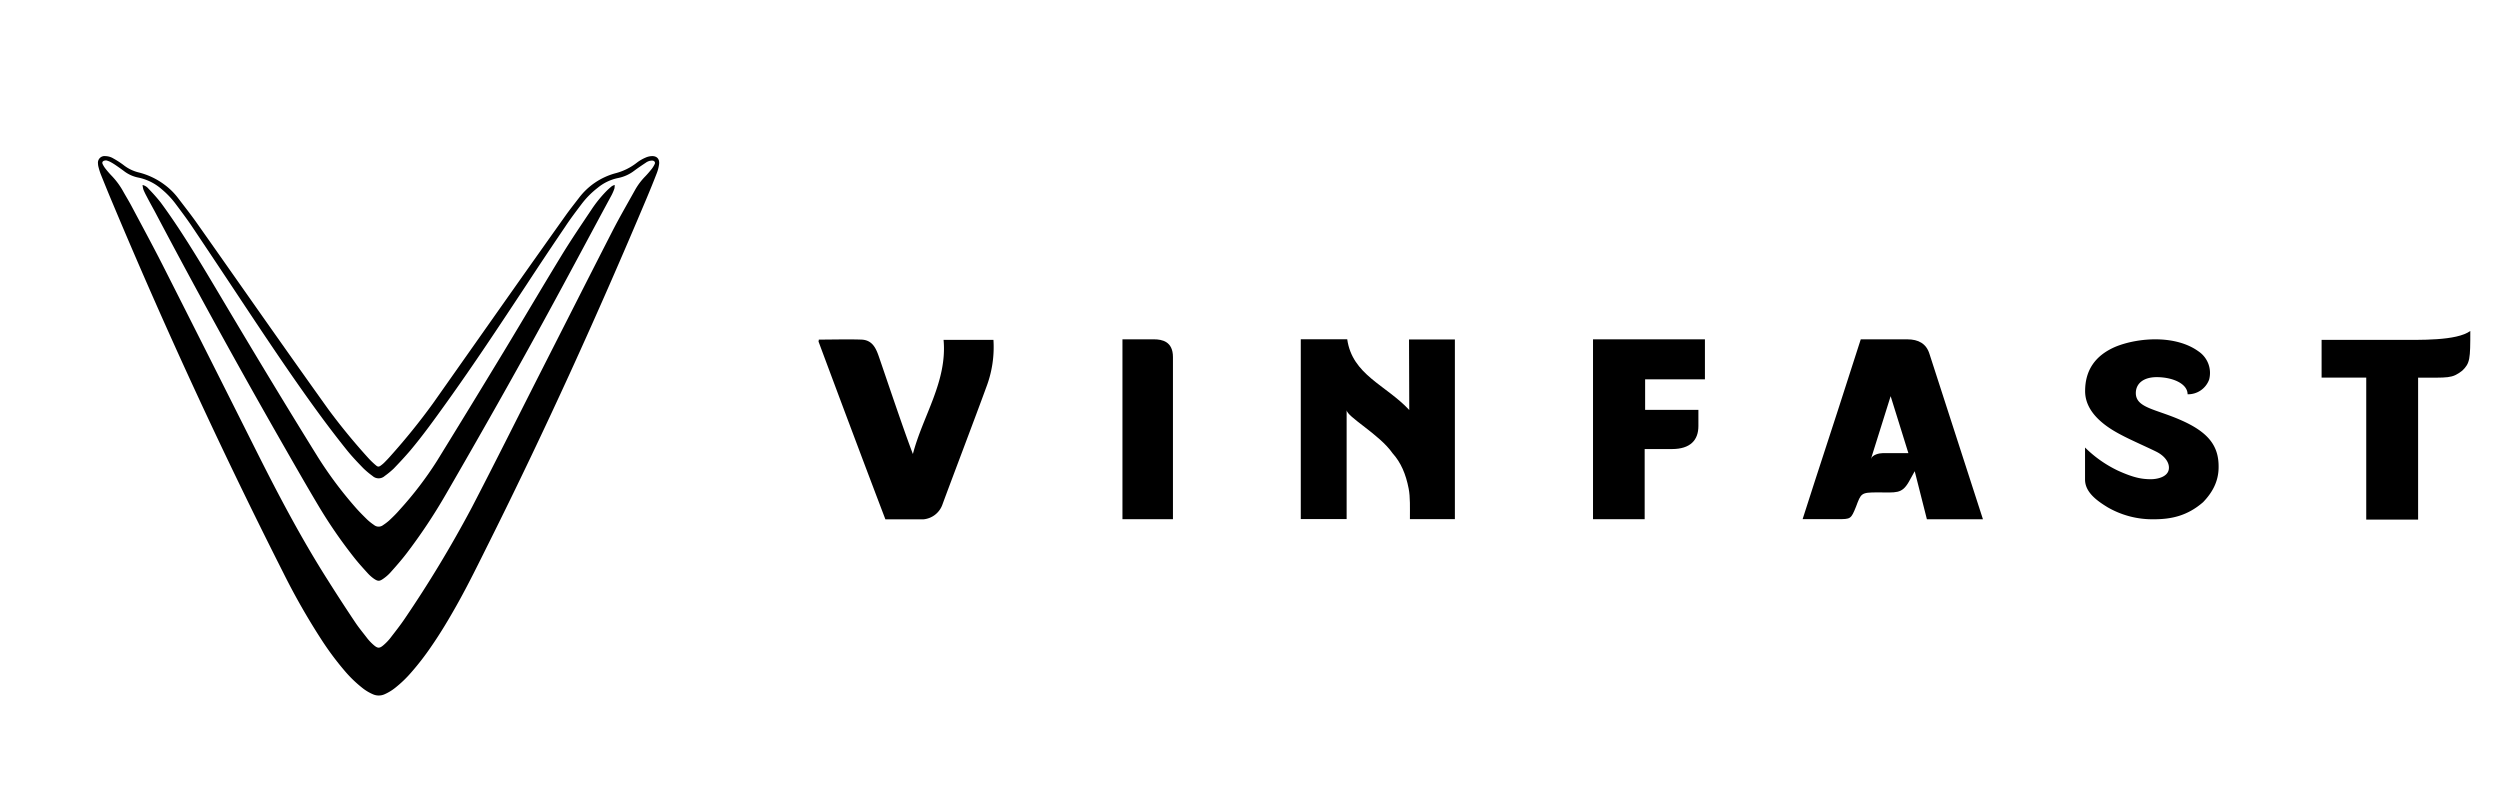<svg id="Layer_1" data-name="Layer 1" xmlns="http://www.w3.org/2000/svg" viewBox="0 0 926.83 300"><defs><style>.cls-1{fill-rule:evenodd;}</style></defs><g id="Dai"><g id="V_icon" data-name="V icon"><path d="M39.12,57.88a5.87,5.87,0,0,1,2.85.83,33.16,33.16,0,0,1,3.77,2.43,14.64,14.64,0,0,0,5.69,2.79A26.79,26.79,0,0,1,61,68.48a24.69,24.69,0,0,1,5,4.93c2.46,3.24,5,6.44,7.31,9.76,9.71,13.75,19.35,27.55,29.05,41.3q9.61,13.64,19.32,27.22a231.88,231.88,0,0,0,14.76,18,28.79,28.79,0,0,0,2.92,2.82c.74.64,1.15.6,1.92,0a10.49,10.49,0,0,0,1.29-1.11c.75-.76,1.5-1.53,2.2-2.34a242.73,242.73,0,0,0,15.72-19.47q14.16-20.11,28.33-40.23,10.42-14.78,20.9-29.51c1.57-2.2,3.26-4.32,4.91-6.47a25.24,25.24,0,0,1,13.39-9.11,21.69,21.69,0,0,0,8.14-4,14.55,14.55,0,0,1,3.13-1.82,6.28,6.28,0,0,1,2.25-.57c1.92-.12,3,1,2.82,2.87a14.25,14.25,0,0,1-.89,3.51c-1.2,3.12-2.47,6.22-3.77,9.31-18.1,43-37.37,85.43-58.2,127.16-4,8-7.89,16-12.26,23.76-2.94,5.22-6,10.35-9.43,15.29a98.73,98.73,0,0,1-7.32,9.47,43.22,43.22,0,0,1-6,5.76,17.8,17.8,0,0,1-4,2.41,5.27,5.27,0,0,1-4.16,0,17.08,17.08,0,0,1-4-2.39,45.31,45.31,0,0,1-6.6-6.39,107.63,107.63,0,0,1-8.55-11.49A252.65,252.65,0,0,1,105,212.28Q70.91,144.89,41.71,75.22c-1.5-3.54-2.94-7.11-4.38-10.68a24.59,24.59,0,0,1-.82-2.65,5.48,5.48,0,0,1-.18-1.27A2.45,2.45,0,0,1,39.12,57.88Zm.29,1.59c-1.23,0-1.72.59-1.35,1.37a8.8,8.8,0,0,0,1,1.63,32.65,32.65,0,0,0,2.23,2.59,27.61,27.61,0,0,1,4.33,5.82c1,1.8,2.1,3.57,3.07,5.39C52.54,83.51,56.45,90.72,60.16,98Q77.62,132.46,94.94,167c8.19,16.32,16.68,32.48,26.48,47.91q5,7.94,10.25,15.78c1.38,2.08,3,4,4.52,6a18.36,18.36,0,0,0,2.37,2.46c1.49,1.29,2.2,1.28,3.71-.06a18.36,18.36,0,0,0,2.37-2.46c1.87-2.43,3.78-4.83,5.49-7.38a441,441,0,0,0,24.73-41c8.88-17.08,17.45-34.32,26.18-51.48s17.29-34.08,26-51.08c2.63-5.13,5.54-10.13,8.35-15.18a23.85,23.85,0,0,1,3.83-5.12c.84-.87,1.63-1.8,2.38-2.74a9.43,9.43,0,0,0,1.11-1.82c.33-.68-.13-1.26-.9-1.3a4,4,0,0,0-2.4.8c-1.43.94-2.84,1.9-4.22,2.92a14.44,14.44,0,0,1-6,2.74,17.35,17.35,0,0,0-7.64,3.66,31.94,31.94,0,0,0-6,6.08c-2.06,2.73-4.14,5.46-6,8.3Q202.2,94.85,195,105.85c-9.71,14.7-19.41,29.41-29.69,43.72-4.24,5.91-8.49,11.82-13.17,17.4-2,2.34-4.08,4.58-6.21,6.78a30.88,30.88,0,0,1-3.3,2.71,3.35,3.35,0,0,1-4.51,0,30.68,30.68,0,0,1-3.44-2.88c-2.18-2.25-4.36-4.53-6.32-7q-5-6.25-9.76-12.74C108.46,140,99,125.78,89.52,111.5q-9.27-14-18.62-27.95C69,80.77,67,78.11,65,75.44a31.57,31.57,0,0,0-5-5.24,18.86,18.86,0,0,0-8.69-4.36,12.73,12.73,0,0,1-5.4-2.46c-1-.73-2-1.45-3-2.13a20.19,20.19,0,0,0-2.19-1.32A7.71,7.71,0,0,0,39.41,59.47Z"/><path d="M52.85,68.58A4,4,0,0,1,55.09,70,64.52,64.52,0,0,1,59.6,75.1c2.45,3.33,4.79,6.74,7.06,10.19,5.75,8.77,11.07,17.8,16.43,26.81,11.44,19.24,23,38.42,34.81,57.43A146.52,146.52,0,0,0,131.69,188c1.4,1.61,2.92,3.13,4.44,4.62a21.12,21.12,0,0,0,2.52,2,2.69,2.69,0,0,0,3.38.05,20,20,0,0,0,2.21-1.67c1.35-1.27,2.69-2.56,3.92-4A131.38,131.38,0,0,0,162,170.88q12.74-20.67,25.31-41.43c7-11.59,13.87-23.28,20.93-34.84,3.49-5.71,7.26-11.26,11-16.85a46.8,46.8,0,0,1,5.49-6.83c.64-.66,1.34-1.27,2.05-1.87a5.38,5.38,0,0,1,1.09-.51,5.08,5.08,0,0,1-.1,1.39,18.17,18.17,0,0,1-1,2.34C218.8,87,211,101.72,203,116.36c-12.25,22.48-24.88,44.74-37.7,66.89a204.63,204.63,0,0,1-14.69,22.06c-1.87,2.43-3.9,4.73-5.93,7a15.31,15.31,0,0,1-2.58,2.24c-1.41,1-2,1-3.48,0a14.52,14.52,0,0,1-2.26-2c-1.68-1.84-3.36-3.69-4.91-5.64A178.64,178.64,0,0,1,118,187.4c-4.63-7.78-9.12-15.65-13.62-23.51Q80.12,121.47,57.3,78.24c-1-1.83-2-3.63-2.94-5.46a26.06,26.06,0,0,1-1.2-2.5A10.12,10.12,0,0,1,52.85,68.58Z"/></g><g id="chu_VINFAST" data-name="chu VINFAST"><path class="cls-1" d="M888.18,126H860.69v14h16.55v52.64h19.23V140c11.33,0,12.52.38,16.35-2.57,2.92-2.81,3-4.29,3-14.73C910.7,126.42,897.19,126,888.18,126Z"/><path class="cls-1" d="M697.92,168c-1.22,0-3.81.56-4.3,2.17.07-.19.61-2,.67-2.17,2.18-7,6.22-19.86,6.63-21.13.41,1.32,4.42,14.16,6.58,21.13Zm9.14-42.19H689.84c-5.33,16.79-11.73,36.3-17.18,53.06-1.47,4.51-2.82,8.76-4.37,13.59,4.62,0,8.46,0,13.13,0s4.8,0,6.65-4.58c1.89-5,1.81-5.33,8-5.33,6.9,0,8.92.66,11.56-3.86l2.22-4c1.48,5.84,3,11.77,4.51,17.81h20.78c-.49-1.44-13.35-41.3-19.83-61.32C714.13,127.4,711.26,125.8,707.06,125.8Z"/><path class="cls-1" d="M808.63,155.8c-9.36-4.16-16.81-4.56-16.81-10.07,0-3.59,2.9-5.91,7.73-5.91,5.85,0,11.46,2.38,11.46,6.35a8.31,8.31,0,0,0,8-5.49,9.64,9.64,0,0,0-3.92-10.39c-8.58-6.24-22.46-5.13-30.74-1.77-7.59,3.23-11.33,8.74-11.33,16.49,0,9.34,10.38,14.68,14.22,16.66,3.33,1.72,9.11,4.26,12.09,5.74,3.54,1.74,5.17,4.48,4.68,6.76-.59,2.76-4.43,3.54-6.95,3.49-2.74-.06-5.73-.37-12-3.24a44.64,44.64,0,0,1-12.07-8.51v11.87c0,4.7,4.39,7.85,8.35,10.27a33.15,33.15,0,0,0,17.16,4.46c6.19,0,12.28-1.13,18.25-6.33,3.27-3.39,5.76-7.53,5.76-13C822.59,165.55,819,160.37,808.63,155.8Z"/><path class="cls-1" d="M590.58,192.48h19.15v-26h10.1c6.86,0,9.82-3.34,9.82-8.53v-6H609.9V140.63h22.17V125.8H590.58Z"/><path class="cls-1" d="M522.46,152c-8.69-9.31-21.12-13-23-26.22H482.24v66.65h17V152c0,2.47,12.29,9.13,17,16,3.07,3.4,4.94,7.65,6,13.16.61,3.07.46,7.15.46,11.3h16.67V125.84h-17Z"/><path class="cls-1" d="M427.82,125.8H416.13v66.68h18.72V132.36C434.85,126.6,430.84,125.8,427.82,125.8Z"/><path class="cls-1" d="M349.81,126c1.43,15.41-7.74,28.26-11.37,42.32-3.16-8.15-9.85-28.09-12.6-36.07-1.07-3.08-2.39-6.21-6.52-6.35-5.26-.17-10.52,0-15.76,0,0,.38-.15.63-.07.82,8,21.48,16.58,44.36,24.75,65.81h14.14a8.27,8.27,0,0,0,6.92-5.24c2.37-6.52,12.91-34.26,16.33-43.7A41.59,41.59,0,0,0,368.3,126Z"/></g></g></svg>